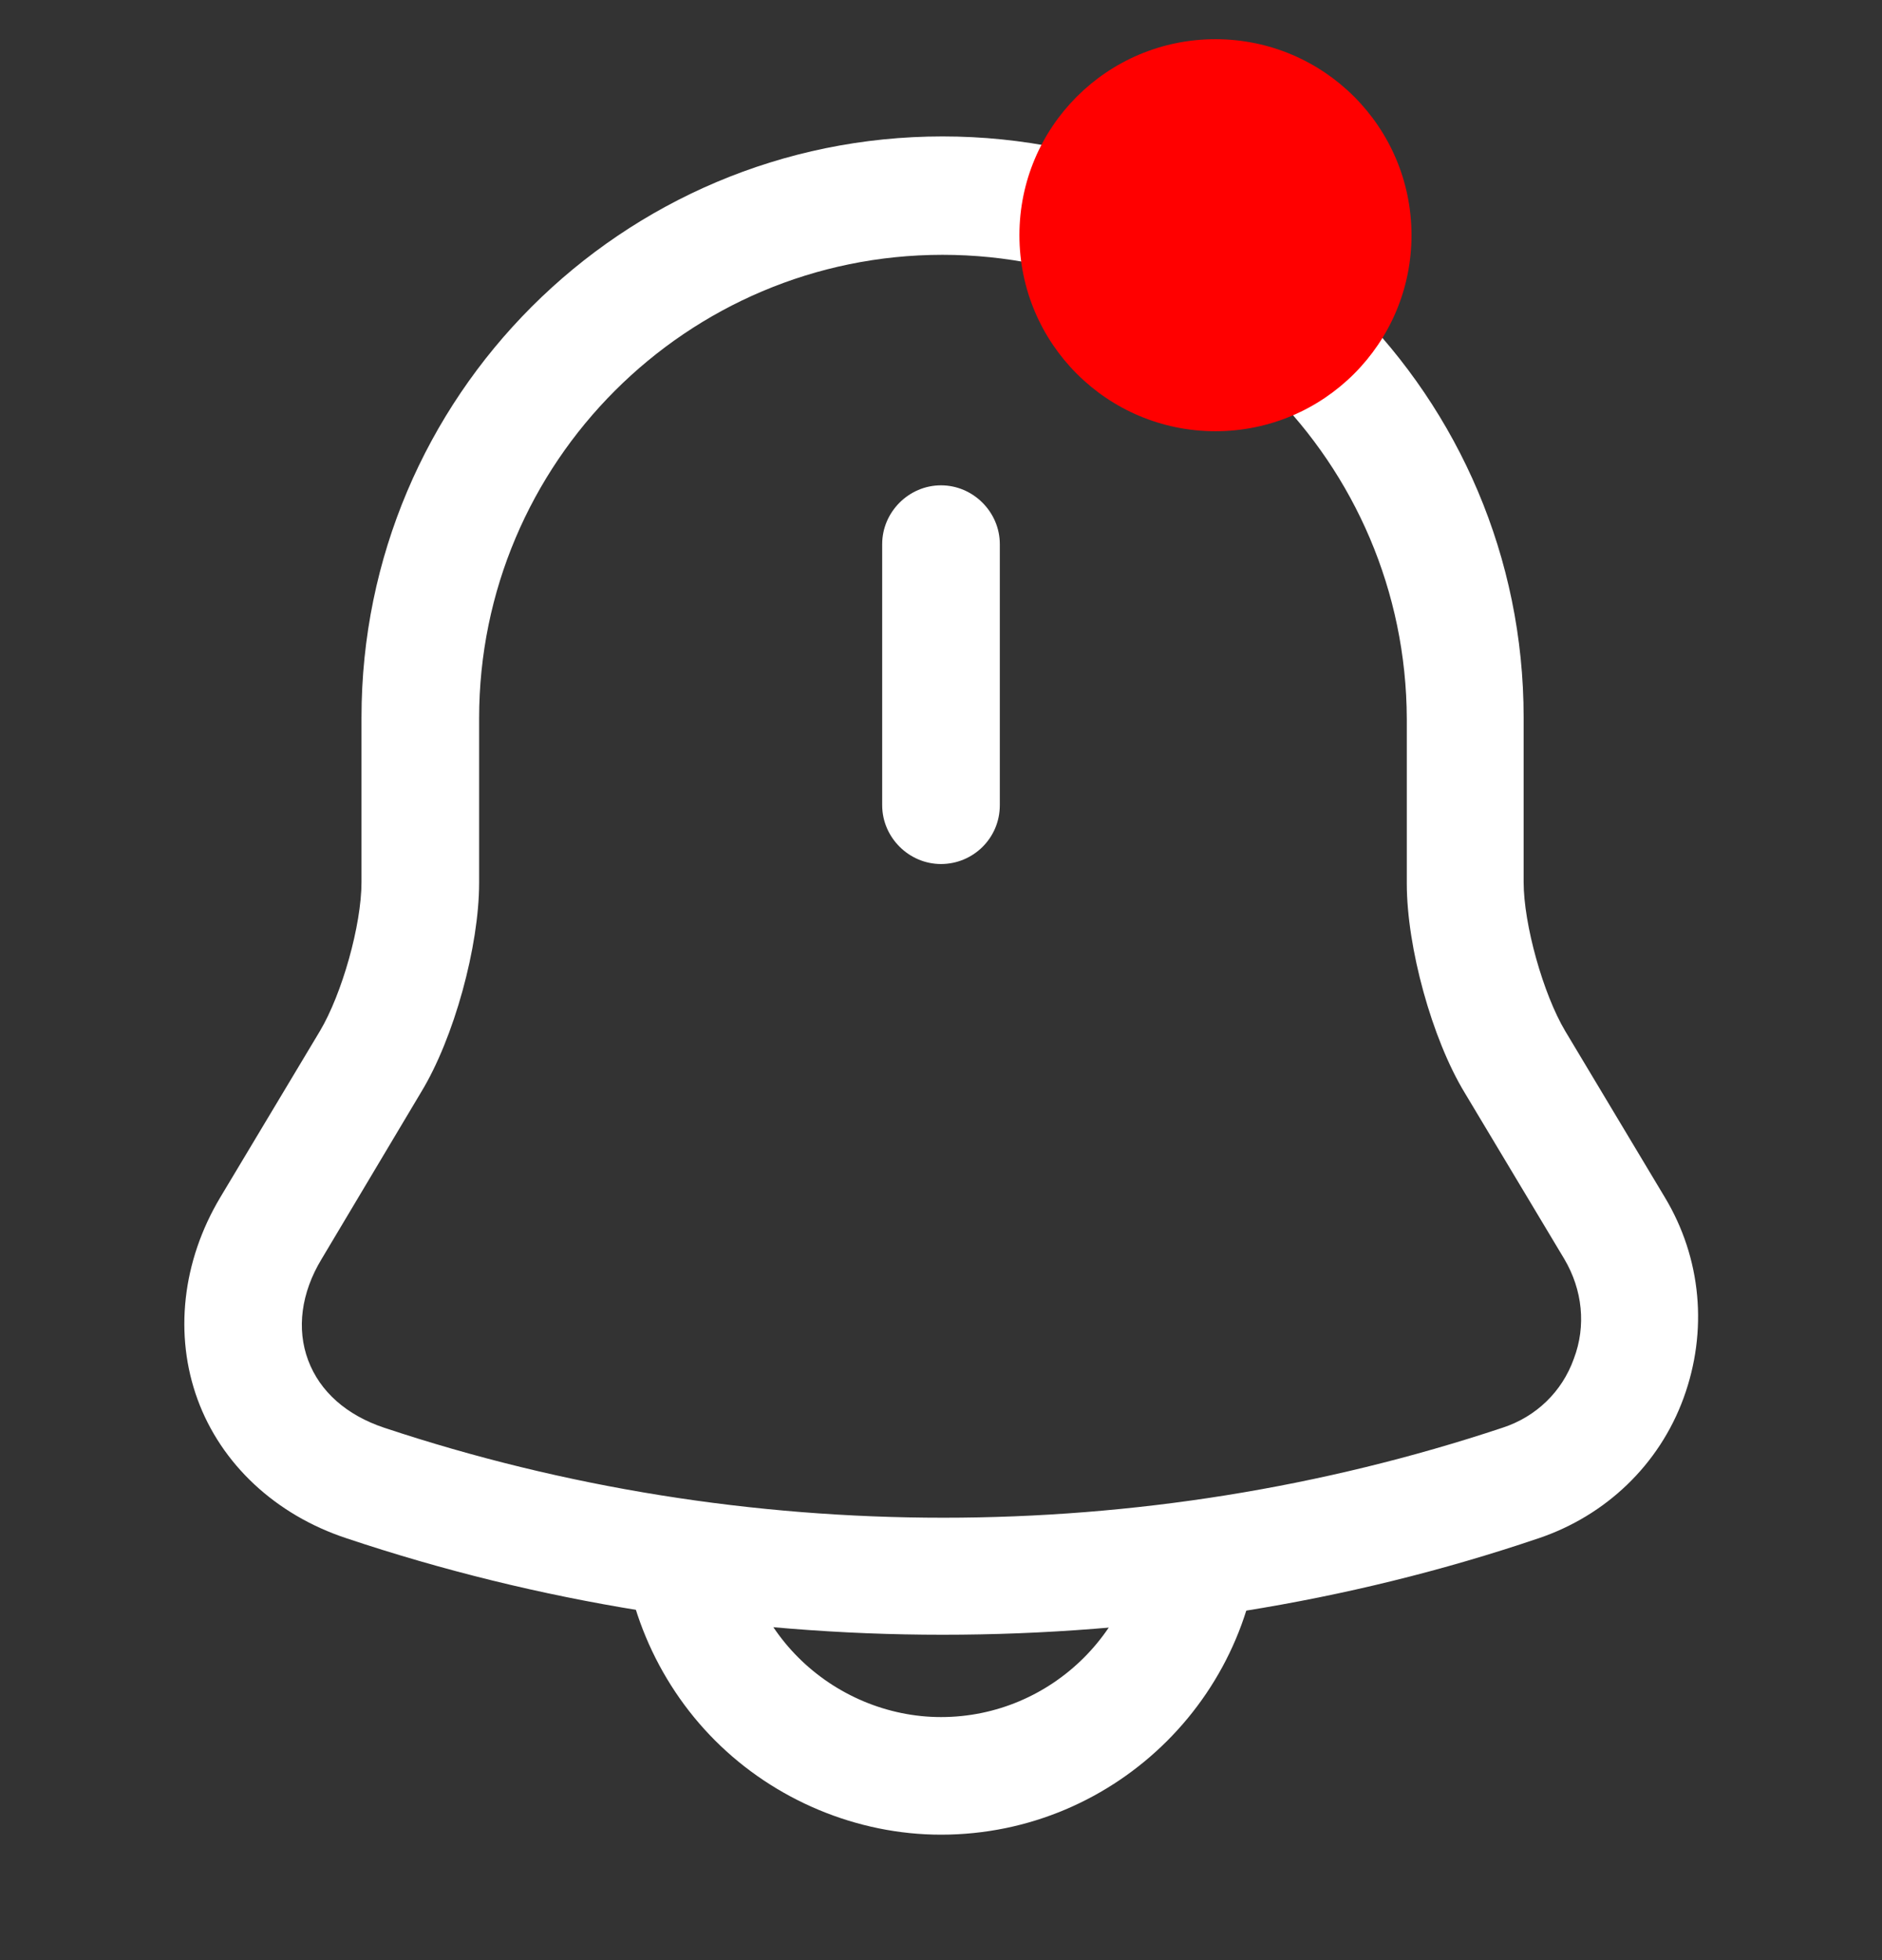 <svg width="24" height="25" viewBox="0 0 24 25" fill="none" xmlns="http://www.w3.org/2000/svg">
<rect x="0" y="0" width="24" height="25" fill="#333333" stroke="none"/>
<path d="M12 11.02C11.59 11.02 11.25 10.68 11.25 10.27V6.94C11.25 6.53 11.59 6.19 12 6.19C12.41 6.19 12.75 6.53 12.75 6.94V10.27C12.75 10.69 12.41 11.02 12 11.02Z" fill="white"/>
<path d="M12.02 20.85C9.44 20.85 6.87 20.44 4.42 19.62C3.51 19.32 2.82 18.67 2.52 17.85C2.22 17.03 2.32 16.09 2.81 15.27L4.08 13.15C4.36 12.68 4.61 11.8 4.61 11.25V9.15C4.61 5.06 7.93 1.74 12.02 1.74C16.11 1.74 19.43 5.06 19.43 9.15V11.25C19.43 11.79 19.68 12.68 19.96 13.15L21.23 15.27C21.7 16.05 21.78 16.98 21.47 17.83C21.16 18.68 20.48 19.33 19.62 19.62C17.17 20.45 14.6 20.85 12.02 20.85ZM12.02 3.25C8.76 3.25 6.11 5.9 6.11 9.16V11.26C6.11 12.07 5.79 13.24 5.37 13.93L4.1 16.06C3.84 16.49 3.78 16.95 3.93 17.35C4.08 17.75 4.42 18.05 4.9 18.21C9.5 19.74 14.56 19.74 19.16 18.21C19.59 18.07 19.92 17.75 20.07 17.33C20.23 16.91 20.18 16.45 19.95 16.06L18.68 13.94C18.26 13.25 17.94 12.08 17.94 11.27V9.17C17.93 5.9 15.28 3.25 12.02 3.25Z" fill="white"/>
<path d="M12 23.4C10.93 23.4 9.88 22.96 9.12 22.2C8.36 21.44 7.92 20.39 7.92 19.32H9.42C9.42 20 9.7 20.66 10.18 21.14C10.66 21.62 11.32 21.9 12 21.9C13.42 21.9 14.58 20.74 14.58 19.32H16.08C16.08 21.57 14.25 23.4 12 23.4Z" fill="white"/>
<circle cx="15.5" cy="3" r="2.5" fill="#FF0000"/>
</svg>
